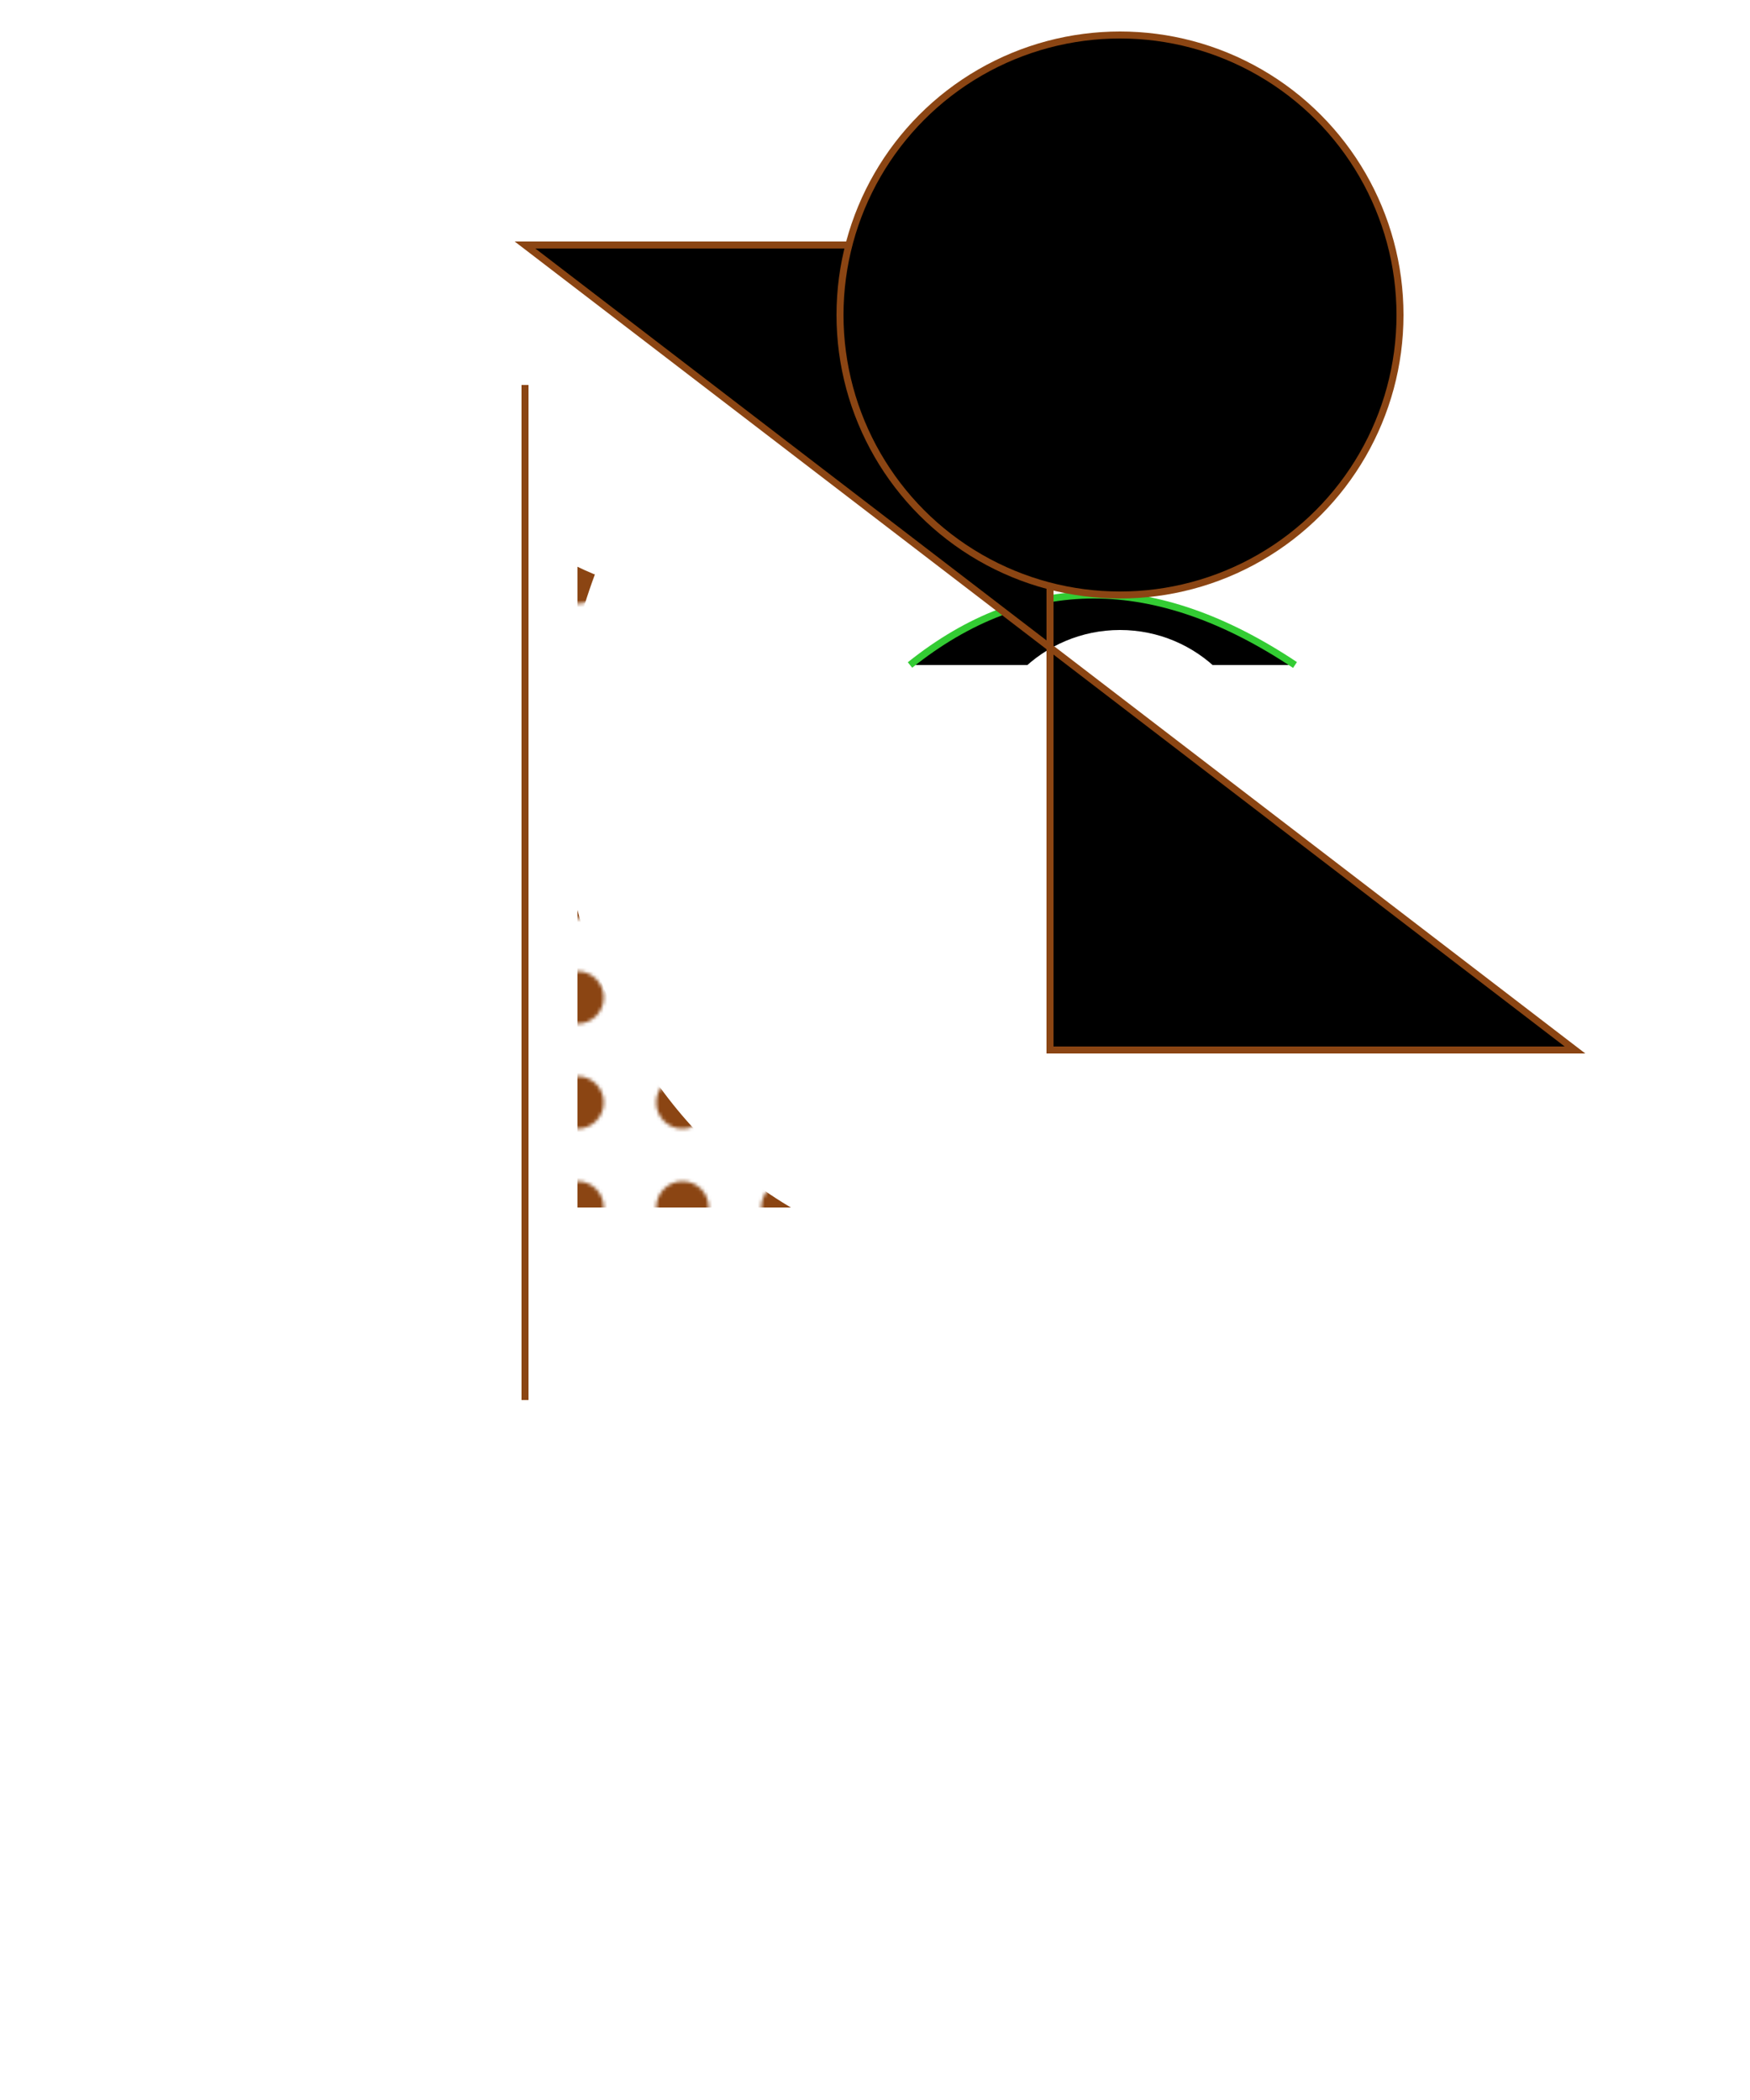 <svg width="500" height="600" xmlns="http://www.w3.org/2000/svg">

  <!-- Neck -->
  <rect x="150" y="70" width="200" height="40" fill="#FFF"/>
  <path d="M150,90 Q200,80 250,90 H300 Q250,100 200,100 V70 Z" fill="#3C3" stroke-width="2"/>

  <!-- Body -->
  <rect x="150" y="110" width="200" height="250" rx="15" fill="#FFF"/>
  <pattern id="giraffe-spots" patternUnits="userSpaceOnUse" width="30" height="30">
    <circle cx="15" cy="15" r="7.5" fill="#8B4513"/>
  </pattern>
  <rect x="165" y="125" width="170" height="220" fill="url(#giraffe-spots)"/>

  <!-- Sleeves -->
  <circle cx="200" cy="90" r="80" fill="#FFF"/>
  <path d="M200,170 A80,80 0 0 1 320,170 V450 H450 V650 Z" fill="#FFF"/>
  <circle cx="320" cy="500" r="70" fill="#FFF"/>

  <!-- Giraffe Face -->
  <ellipse cx="280" cy="220" rx="120" ry="140" fill="#FFF"/>
  <path d="M260,190 Q310,150 370,190" stroke="#3C3" stroke-width="2"/>
  <circle cx="320" cy="220" r="40" fill="#FFF"/>
  <path d="M320,260 Q340,280 360,260" stroke="#3C3" stroke-width="2"/>

  <!-- Seams -->
  <path d="M150,70 H300 V300 H450 Z M150,110 V400" stroke="#8B4513" stroke-width="2"/>
  <circle cx="320" cy="90" r="80" stroke="#8B4513" stroke-width="2"/>

</svg>